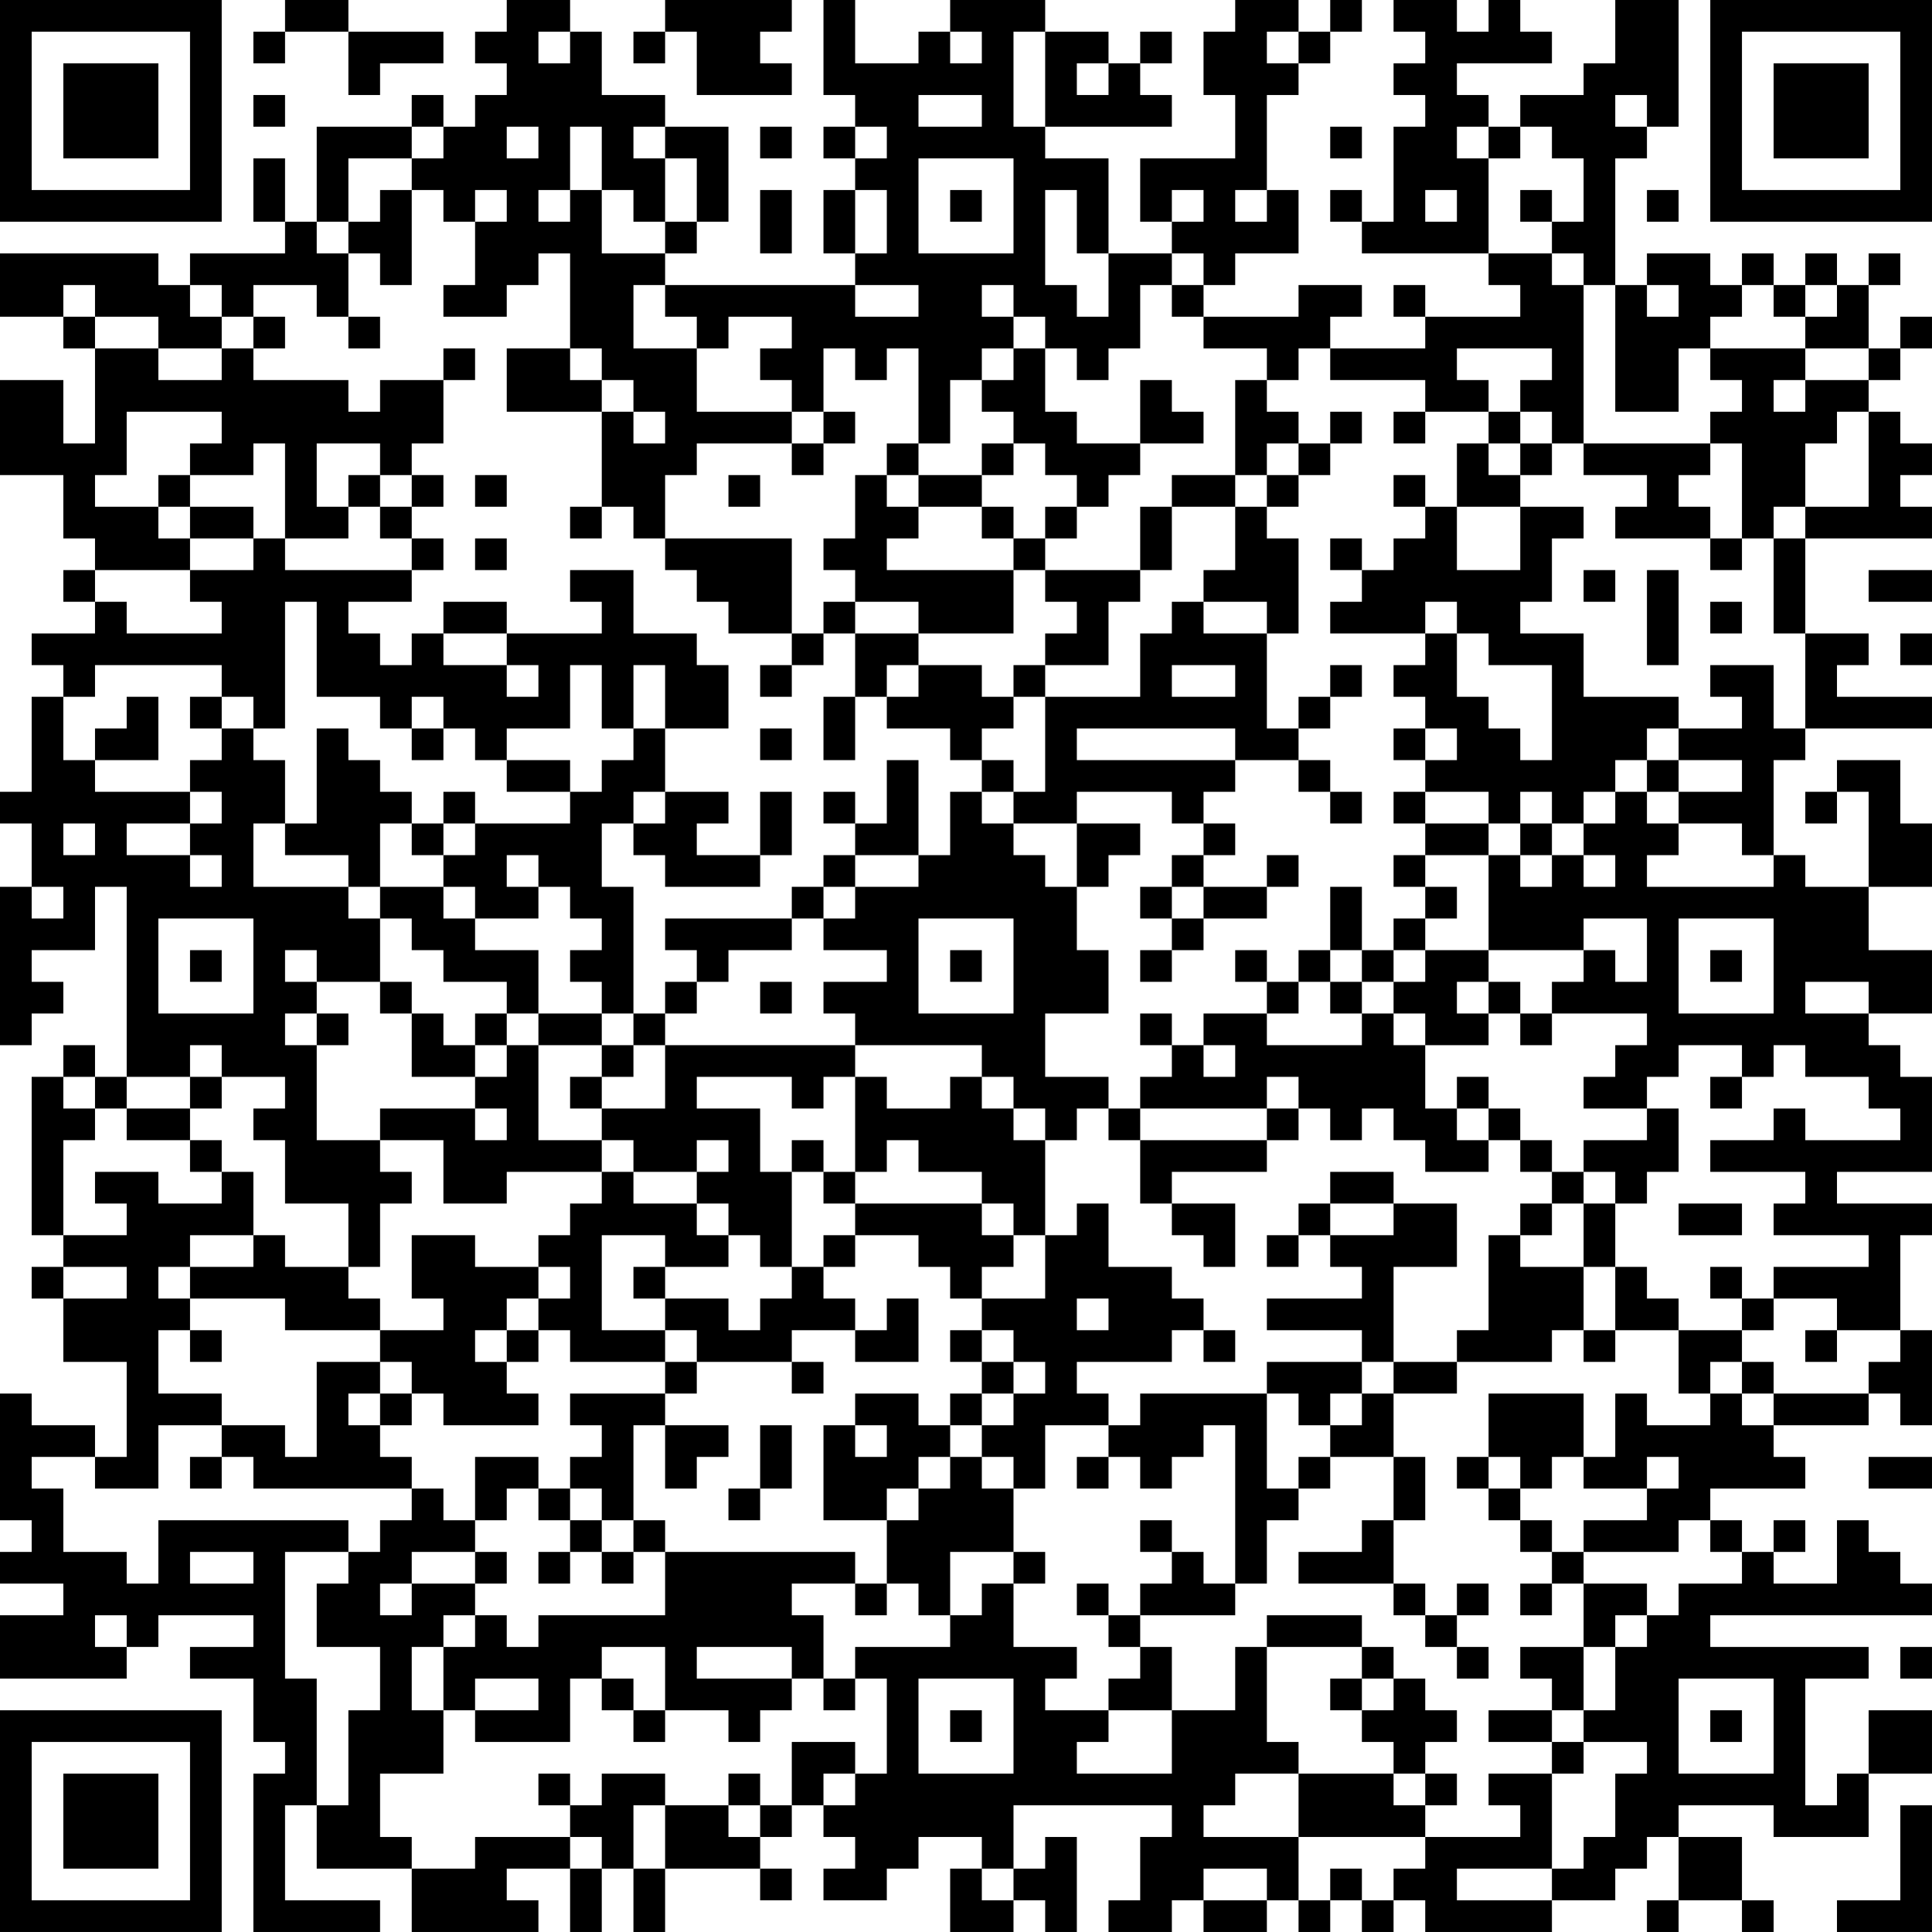 <?xml version="1.0" encoding="UTF-8"?>
<svg xmlns="http://www.w3.org/2000/svg" version="1.1" width="300" height="300" viewBox="0 0 300 300"><rect x="0" y="0" width="300" height="300" fill="#ffffff"/><g transform="scale(4.918)"><g transform="translate(0,0)"><path fill-rule="evenodd" d="M9 0L9 1L8 1L8 2L9 2L9 1L11 1L11 3L12 3L12 2L14 2L14 1L11 1L11 0ZM16 0L16 1L15 1L15 2L16 2L16 3L15 3L15 4L14 4L14 3L13 3L13 4L10 4L10 7L9 7L9 5L8 5L8 7L9 7L9 8L6 8L6 9L5 9L5 8L0 8L0 10L2 10L2 11L3 11L3 14L2 14L2 12L0 12L0 15L2 15L2 17L3 17L3 18L2 18L2 19L3 19L3 20L1 20L1 21L2 21L2 22L1 22L1 25L0 25L0 26L1 26L1 28L0 28L0 33L1 33L1 32L2 32L2 31L1 31L1 30L3 30L3 28L4 28L4 34L3 34L3 33L2 33L2 34L1 34L1 39L2 39L2 40L1 40L1 41L2 41L2 43L4 43L4 46L3 46L3 45L1 45L1 44L0 44L0 48L1 48L1 49L0 49L0 50L2 50L2 51L0 51L0 53L4 53L4 52L5 52L5 51L8 51L8 52L6 52L6 53L8 53L8 55L9 55L9 56L8 56L8 61L12 61L12 60L9 60L9 57L10 57L10 59L13 59L13 61L17 61L17 60L16 60L16 59L18 59L18 61L19 61L19 59L20 59L20 61L21 61L21 59L24 59L24 60L25 60L25 59L24 59L24 58L25 58L25 57L26 57L26 58L27 58L27 59L26 59L26 60L28 60L28 59L29 59L29 58L31 58L31 59L30 59L30 61L32 61L32 60L33 60L33 61L34 61L34 58L33 58L33 59L32 59L32 57L37 57L37 58L36 58L36 60L35 60L35 61L37 61L37 60L38 60L38 61L40 61L40 60L41 60L41 61L42 61L42 60L43 60L43 61L44 61L44 60L45 60L45 61L49 61L49 60L51 60L51 59L52 59L52 58L53 58L53 60L52 60L52 61L53 61L53 60L55 60L55 61L56 61L56 60L55 60L55 58L53 58L53 57L56 57L56 58L59 58L59 56L61 56L61 54L59 54L59 56L58 56L58 57L57 57L57 53L59 53L59 52L54 52L54 51L61 51L61 50L60 50L60 49L59 49L59 48L58 48L58 50L56 50L56 49L57 49L57 48L56 48L56 49L55 49L55 48L54 48L54 47L57 47L57 46L56 46L56 45L59 45L59 44L60 44L60 45L61 45L61 42L60 42L60 39L61 39L61 38L58 38L58 37L61 37L61 34L60 34L60 33L59 33L59 32L61 32L61 30L59 30L59 28L61 28L61 26L60 26L60 24L58 24L58 25L57 25L57 26L58 26L58 25L59 25L59 28L57 28L57 27L56 27L56 24L57 24L57 23L61 23L61 22L58 22L58 21L59 21L59 20L57 20L57 17L61 17L61 16L60 16L60 15L61 15L61 14L60 14L60 13L59 13L59 12L60 12L60 11L61 11L61 10L60 10L60 11L59 11L59 9L60 9L60 8L59 8L59 9L58 9L58 8L57 8L57 9L56 9L56 8L55 8L55 9L54 9L54 8L52 8L52 9L51 9L51 5L52 5L52 4L53 4L53 0L51 0L51 2L50 2L50 3L48 3L48 4L47 4L47 3L46 3L46 2L49 2L49 1L48 1L48 0L47 0L47 1L46 1L46 0L44 0L44 1L45 1L45 2L44 2L44 3L45 3L45 4L44 4L44 7L43 7L43 6L42 6L42 7L43 7L43 8L47 8L47 9L48 9L48 10L45 10L45 9L44 9L44 10L45 10L45 11L42 11L42 10L43 10L43 9L41 9L41 10L38 10L38 9L39 9L39 8L41 8L41 6L40 6L40 3L41 3L41 2L42 2L42 1L43 1L43 0L42 0L42 1L41 1L41 0L39 0L39 1L38 1L38 3L39 3L39 5L36 5L36 7L37 7L37 8L35 8L35 5L33 5L33 4L37 4L37 3L36 3L36 2L37 2L37 1L36 1L36 2L35 2L35 1L33 1L33 0L30 0L30 1L29 1L29 2L27 2L27 0L26 0L26 3L27 3L27 4L26 4L26 5L27 5L27 6L26 6L26 8L27 8L27 9L21 9L21 8L22 8L22 7L23 7L23 4L21 4L21 3L19 3L19 1L18 1L18 0ZM21 0L21 1L20 1L20 2L21 2L21 1L22 1L22 3L25 3L25 2L24 2L24 1L25 1L25 0ZM17 1L17 2L18 2L18 1ZM30 1L30 2L31 2L31 1ZM32 1L32 4L33 4L33 1ZM40 1L40 2L41 2L41 1ZM34 2L34 3L35 3L35 2ZM8 3L8 4L9 4L9 3ZM29 3L29 4L31 4L31 3ZM51 3L51 4L52 4L52 3ZM13 4L13 5L11 5L11 7L10 7L10 8L11 8L11 10L10 10L10 9L8 9L8 10L7 10L7 9L6 9L6 10L7 10L7 11L5 11L5 10L3 10L3 9L2 9L2 10L3 10L3 11L5 11L5 12L7 12L7 11L8 11L8 12L11 12L11 13L12 13L12 12L14 12L14 14L13 14L13 15L12 15L12 14L10 14L10 16L11 16L11 17L9 17L9 14L8 14L8 15L6 15L6 14L7 14L7 13L4 13L4 15L3 15L3 16L5 16L5 17L6 17L6 18L3 18L3 19L4 19L4 20L7 20L7 19L6 19L6 18L8 18L8 17L9 17L9 18L13 18L13 19L11 19L11 20L12 20L12 21L13 21L13 20L14 20L14 21L16 21L16 22L17 22L17 21L16 21L16 20L19 20L19 19L18 19L18 18L20 18L20 20L22 20L22 21L23 21L23 23L21 23L21 21L20 21L20 23L19 23L19 21L18 21L18 23L16 23L16 24L15 24L15 23L14 23L14 22L13 22L13 23L12 23L12 22L10 22L10 19L9 19L9 23L8 23L8 22L7 22L7 21L3 21L3 22L2 22L2 24L3 24L3 25L6 25L6 26L4 26L4 27L6 27L6 28L7 28L7 27L6 27L6 26L7 26L7 25L6 25L6 24L7 24L7 23L8 23L8 24L9 24L9 26L8 26L8 28L11 28L11 29L12 29L12 31L10 31L10 30L9 30L9 31L10 31L10 32L9 32L9 33L10 33L10 36L12 36L12 37L13 37L13 38L12 38L12 40L11 40L11 38L9 38L9 36L8 36L8 35L9 35L9 34L7 34L7 33L6 33L6 34L4 34L4 35L3 35L3 34L2 34L2 35L3 35L3 36L2 36L2 39L4 39L4 38L3 38L3 37L5 37L5 38L7 38L7 37L8 37L8 39L6 39L6 40L5 40L5 41L6 41L6 42L5 42L5 44L7 44L7 45L5 45L5 47L3 47L3 46L1 46L1 47L2 47L2 49L4 49L4 50L5 50L5 48L11 48L11 49L9 49L9 53L10 53L10 57L11 57L11 54L12 54L12 52L10 52L10 50L11 50L11 49L12 49L12 48L13 48L13 47L14 47L14 48L15 48L15 49L13 49L13 50L12 50L12 51L13 51L13 50L15 50L15 51L14 51L14 52L13 52L13 54L14 54L14 56L12 56L12 58L13 58L13 59L15 59L15 58L18 58L18 59L19 59L19 58L18 58L18 57L19 57L19 56L21 56L21 57L20 57L20 59L21 59L21 57L23 57L23 58L24 58L24 57L25 57L25 55L27 55L27 56L26 56L26 57L27 57L27 56L28 56L28 53L27 53L27 52L30 52L30 51L31 51L31 50L32 50L32 52L34 52L34 53L33 53L33 54L35 54L35 55L34 55L34 56L37 56L37 54L39 54L39 52L40 52L40 55L41 55L41 56L39 56L39 57L38 57L38 58L41 58L41 60L42 60L42 59L43 59L43 60L44 60L44 59L45 59L45 58L48 58L48 57L47 57L47 56L49 56L49 59L46 59L46 60L49 60L49 59L50 59L50 58L51 58L51 56L52 56L52 55L50 55L50 54L51 54L51 52L52 52L52 51L53 51L53 50L55 50L55 49L54 49L54 48L53 48L53 49L50 49L50 48L52 48L52 47L53 47L53 46L52 46L52 47L50 47L50 46L51 46L51 44L52 44L52 45L54 45L54 44L55 44L55 45L56 45L56 44L59 44L59 43L60 43L60 42L58 42L58 41L56 41L56 40L59 40L59 39L56 39L56 38L57 38L57 37L54 37L54 36L56 36L56 35L57 35L57 36L60 36L60 35L59 35L59 34L57 34L57 33L56 33L56 34L55 34L55 33L53 33L53 34L52 34L52 35L50 35L50 34L51 34L51 33L52 33L52 32L49 32L49 31L50 31L50 30L51 30L51 31L52 31L52 29L50 29L50 30L47 30L47 27L48 27L48 28L49 28L49 27L50 27L50 28L51 28L51 27L50 27L50 26L51 26L51 25L52 25L52 26L53 26L53 27L52 27L52 28L56 28L56 27L55 27L55 26L53 26L53 25L55 25L55 24L53 24L53 23L55 23L55 22L54 22L54 21L56 21L56 23L57 23L57 20L56 20L56 17L57 17L57 16L59 16L59 13L58 13L58 14L57 14L57 16L56 16L56 17L55 17L55 14L54 14L54 13L55 13L55 12L54 12L54 11L57 11L57 12L56 12L56 13L57 13L57 12L59 12L59 11L57 11L57 10L58 10L58 9L57 9L57 10L56 10L56 9L55 9L55 10L54 10L54 11L53 11L53 13L51 13L51 9L50 9L50 8L49 8L49 7L50 7L50 5L49 5L49 4L48 4L48 5L47 5L47 4L46 4L46 5L47 5L47 8L49 8L49 9L50 9L50 14L49 14L49 13L48 13L48 12L49 12L49 11L46 11L46 12L47 12L47 13L45 13L45 12L42 12L42 11L41 11L41 12L40 12L40 11L38 11L38 10L37 10L37 9L38 9L38 8L37 8L37 9L36 9L36 11L35 11L35 12L34 12L34 11L33 11L33 10L32 10L32 9L31 9L31 10L32 10L32 11L31 11L31 12L30 12L30 14L29 14L29 11L28 11L28 12L27 12L27 11L26 11L26 13L25 13L25 12L24 12L24 11L25 11L25 10L23 10L23 11L22 11L22 10L21 10L21 9L20 9L20 11L22 11L22 13L25 13L25 14L22 14L22 15L21 15L21 17L20 17L20 16L19 16L19 13L20 13L20 14L21 14L21 13L20 13L20 12L19 12L19 11L18 11L18 8L17 8L17 9L16 9L16 10L14 10L14 9L15 9L15 7L16 7L16 6L15 6L15 7L14 7L14 6L13 6L13 5L14 5L14 4ZM16 4L16 5L17 5L17 4ZM18 4L18 6L17 6L17 7L18 7L18 6L19 6L19 8L21 8L21 7L22 7L22 5L21 5L21 4L20 4L20 5L21 5L21 7L20 7L20 6L19 6L19 4ZM24 4L24 5L25 5L25 4ZM27 4L27 5L28 5L28 4ZM42 4L42 5L43 5L43 4ZM29 5L29 8L32 8L32 5ZM12 6L12 7L11 7L11 8L12 8L12 9L13 9L13 6ZM24 6L24 8L25 8L25 6ZM27 6L27 8L28 8L28 6ZM30 6L30 7L31 7L31 6ZM33 6L33 9L34 9L34 10L35 10L35 8L34 8L34 6ZM37 6L37 7L38 7L38 6ZM39 6L39 7L40 7L40 6ZM45 6L45 7L46 7L46 6ZM48 6L48 7L49 7L49 6ZM52 6L52 7L53 7L53 6ZM27 9L27 10L29 10L29 9ZM52 9L52 10L53 10L53 9ZM8 10L8 11L9 11L9 10ZM11 10L11 11L12 11L12 10ZM14 11L14 12L15 12L15 11ZM16 11L16 13L19 13L19 12L18 12L18 11ZM32 11L32 12L31 12L31 13L32 13L32 14L31 14L31 15L29 15L29 14L28 14L28 15L27 15L27 17L26 17L26 18L27 18L27 19L26 19L26 20L25 20L25 17L21 17L21 18L22 18L22 19L23 19L23 20L25 20L25 21L24 21L24 22L25 22L25 21L26 21L26 20L27 20L27 22L26 22L26 24L27 24L27 22L28 22L28 23L30 23L30 24L31 24L31 25L30 25L30 27L29 27L29 24L28 24L28 26L27 26L27 25L26 25L26 26L27 26L27 27L26 27L26 28L25 28L25 29L21 29L21 30L22 30L22 31L21 31L21 32L20 32L20 28L19 28L19 26L20 26L20 27L21 27L21 28L24 28L24 27L25 27L25 25L24 25L24 27L22 27L22 26L23 26L23 25L21 25L21 23L20 23L20 24L19 24L19 25L18 25L18 24L16 24L16 25L18 25L18 26L15 26L15 25L14 25L14 26L13 26L13 25L12 25L12 24L11 24L11 23L10 23L10 26L9 26L9 27L11 27L11 28L12 28L12 29L13 29L13 30L14 30L14 31L16 31L16 32L15 32L15 33L14 33L14 32L13 32L13 31L12 31L12 32L13 32L13 34L15 34L15 35L12 35L12 36L14 36L14 38L16 38L16 37L19 37L19 38L18 38L18 39L17 39L17 40L15 40L15 39L13 39L13 41L14 41L14 42L12 42L12 41L11 41L11 40L9 40L9 39L8 39L8 40L6 40L6 41L9 41L9 42L12 42L12 43L10 43L10 46L9 46L9 45L7 45L7 46L6 46L6 47L7 47L7 46L8 46L8 47L13 47L13 46L12 46L12 45L13 45L13 44L14 44L14 45L17 45L17 44L16 44L16 43L17 43L17 42L18 42L18 43L21 43L21 44L18 44L18 45L19 45L19 46L18 46L18 47L17 47L17 46L15 46L15 48L16 48L16 47L17 47L17 48L18 48L18 49L17 49L17 50L18 50L18 49L19 49L19 50L20 50L20 49L21 49L21 51L17 51L17 52L16 52L16 51L15 51L15 52L14 52L14 54L15 54L15 55L18 55L18 53L19 53L19 54L20 54L20 55L21 55L21 54L23 54L23 55L24 55L24 54L25 54L25 53L26 53L26 54L27 54L27 53L26 53L26 51L25 51L25 50L27 50L27 51L28 51L28 50L29 50L29 51L30 51L30 49L32 49L32 50L33 50L33 49L32 49L32 47L33 47L33 45L35 45L35 46L34 46L34 47L35 47L35 46L36 46L36 47L37 47L37 46L38 46L38 45L39 45L39 50L38 50L38 49L37 49L37 48L36 48L36 49L37 49L37 50L36 50L36 51L35 51L35 50L34 50L34 51L35 51L35 52L36 52L36 53L35 53L35 54L37 54L37 52L36 52L36 51L39 51L39 50L40 50L40 48L41 48L41 47L42 47L42 46L44 46L44 48L43 48L43 49L41 49L41 50L44 50L44 51L45 51L45 52L46 52L46 53L47 53L47 52L46 52L46 51L47 51L47 50L46 50L46 51L45 51L45 50L44 50L44 48L45 48L45 46L44 46L44 44L46 44L46 43L49 43L49 42L50 42L50 43L51 43L51 42L53 42L53 44L54 44L54 43L55 43L55 44L56 44L56 43L55 43L55 42L56 42L56 41L55 41L55 40L54 40L54 41L55 41L55 42L53 42L53 41L52 41L52 40L51 40L51 38L52 38L52 37L53 37L53 35L52 35L52 36L50 36L50 37L49 37L49 36L48 36L48 35L47 35L47 34L46 34L46 35L45 35L45 33L47 33L47 32L48 32L48 33L49 33L49 32L48 32L48 31L47 31L47 30L45 30L45 29L46 29L46 28L45 28L45 27L47 27L47 26L48 26L48 27L49 27L49 26L50 26L50 25L51 25L51 24L52 24L52 25L53 25L53 24L52 24L52 23L53 23L53 22L50 22L50 20L48 20L48 19L49 19L49 17L50 17L50 16L48 16L48 15L49 15L49 14L48 14L48 13L47 13L47 14L46 14L46 16L45 16L45 15L44 15L44 16L45 16L45 17L44 17L44 18L43 18L43 17L42 17L42 18L43 18L43 19L42 19L42 20L45 20L45 21L44 21L44 22L45 22L45 23L44 23L44 24L45 24L45 25L44 25L44 26L45 26L45 27L44 27L44 28L45 28L45 29L44 29L44 30L43 30L43 28L42 28L42 30L41 30L41 31L40 31L40 30L39 30L39 31L40 31L40 32L38 32L38 33L37 33L37 32L36 32L36 33L37 33L37 34L36 34L36 35L35 35L35 34L33 34L33 32L35 32L35 30L34 30L34 28L35 28L35 27L36 27L36 26L34 26L34 25L37 25L37 26L38 26L38 27L37 27L37 28L36 28L36 29L37 29L37 30L36 30L36 31L37 31L37 30L38 30L38 29L40 29L40 28L41 28L41 27L40 27L40 28L38 28L38 27L39 27L39 26L38 26L38 25L39 25L39 24L41 24L41 25L42 25L42 26L43 26L43 25L42 25L42 24L41 24L41 23L42 23L42 22L43 22L43 21L42 21L42 22L41 22L41 23L40 23L40 20L41 20L41 17L40 17L40 16L41 16L41 15L42 15L42 14L43 14L43 13L42 13L42 14L41 14L41 13L40 13L40 12L39 12L39 15L37 15L37 16L36 16L36 18L33 18L33 17L34 17L34 16L35 16L35 15L36 15L36 14L38 14L38 13L37 13L37 12L36 12L36 14L34 14L34 13L33 13L33 11ZM26 13L26 14L25 14L25 15L26 15L26 14L27 14L27 13ZM44 13L44 14L45 14L45 13ZM32 14L32 15L31 15L31 16L29 16L29 15L28 15L28 16L29 16L29 17L28 17L28 18L32 18L32 20L29 20L29 19L27 19L27 20L29 20L29 21L28 21L28 22L29 22L29 21L31 21L31 22L32 22L32 23L31 23L31 24L32 24L32 25L31 25L31 26L32 26L32 27L33 27L33 28L34 28L34 26L32 26L32 25L33 25L33 22L36 22L36 20L37 20L37 19L38 19L38 20L40 20L40 19L38 19L38 18L39 18L39 16L40 16L40 15L41 15L41 14L40 14L40 15L39 15L39 16L37 16L37 18L36 18L36 19L35 19L35 21L33 21L33 20L34 20L34 19L33 19L33 18L32 18L32 17L33 17L33 16L34 16L34 15L33 15L33 14ZM47 14L47 15L48 15L48 14ZM50 14L50 15L52 15L52 16L51 16L51 17L54 17L54 18L55 18L55 17L54 17L54 16L53 16L53 15L54 15L54 14ZM5 15L5 16L6 16L6 17L8 17L8 16L6 16L6 15ZM11 15L11 16L12 16L12 17L13 17L13 18L14 18L14 17L13 17L13 16L14 16L14 15L13 15L13 16L12 16L12 15ZM15 15L15 16L16 16L16 15ZM23 15L23 16L24 16L24 15ZM18 16L18 17L19 17L19 16ZM31 16L31 17L32 17L32 16ZM46 16L46 18L48 18L48 16ZM15 17L15 18L16 18L16 17ZM50 18L50 19L51 19L51 18ZM52 18L52 21L53 21L53 18ZM59 18L59 19L61 19L61 18ZM14 19L14 20L16 20L16 19ZM45 19L45 20L46 20L46 22L47 22L47 23L48 23L48 24L49 24L49 21L47 21L47 20L46 20L46 19ZM54 19L54 20L55 20L55 19ZM60 20L60 21L61 21L61 20ZM32 21L32 22L33 22L33 21ZM37 21L37 22L39 22L39 21ZM4 22L4 23L3 23L3 24L5 24L5 22ZM6 22L6 23L7 23L7 22ZM13 23L13 24L14 24L14 23ZM24 23L24 24L25 24L25 23ZM34 23L34 24L39 24L39 23ZM45 23L45 24L46 24L46 23ZM20 25L20 26L21 26L21 25ZM45 25L45 26L47 26L47 25ZM48 25L48 26L49 26L49 25ZM2 26L2 27L3 27L3 26ZM12 26L12 28L14 28L14 29L15 29L15 30L17 30L17 32L16 32L16 33L15 33L15 34L16 34L16 33L17 33L17 36L19 36L19 37L20 37L20 38L22 38L22 39L23 39L23 40L21 40L21 39L19 39L19 42L21 42L21 43L22 43L22 44L21 44L21 45L20 45L20 48L19 48L19 47L18 47L18 48L19 48L19 49L20 49L20 48L21 48L21 49L27 49L27 50L28 50L28 48L29 48L29 47L30 47L30 46L31 46L31 47L32 47L32 46L31 46L31 45L32 45L32 44L33 44L33 43L32 43L32 42L31 42L31 41L33 41L33 39L34 39L34 38L35 38L35 40L37 40L37 41L38 41L38 42L37 42L37 43L34 43L34 44L35 44L35 45L36 45L36 44L40 44L40 47L41 47L41 46L42 46L42 45L43 45L43 44L44 44L44 43L46 43L46 42L47 42L47 39L48 39L48 40L50 40L50 42L51 42L51 40L50 40L50 38L51 38L51 37L50 37L50 38L49 38L49 37L48 37L48 36L47 36L47 35L46 35L46 36L47 36L47 37L45 37L45 36L44 36L44 35L43 35L43 36L42 36L42 35L41 35L41 34L40 34L40 35L36 35L36 36L35 36L35 35L34 35L34 36L33 36L33 35L32 35L32 34L31 34L31 33L27 33L27 32L26 32L26 31L28 31L28 30L26 30L26 29L27 29L27 28L29 28L29 27L27 27L27 28L26 28L26 29L25 29L25 30L23 30L23 31L22 31L22 32L21 32L21 33L20 33L20 32L19 32L19 31L18 31L18 30L19 30L19 29L18 29L18 28L17 28L17 27L16 27L16 28L17 28L17 29L15 29L15 28L14 28L14 27L15 27L15 26L14 26L14 27L13 27L13 26ZM1 28L1 29L2 29L2 28ZM37 28L37 29L38 29L38 28ZM5 29L5 32L8 32L8 29ZM29 29L29 32L32 32L32 29ZM53 29L53 32L56 32L56 29ZM6 30L6 31L7 31L7 30ZM30 30L30 31L31 31L31 30ZM42 30L42 31L41 31L41 32L40 32L40 33L43 33L43 32L44 32L44 33L45 33L45 32L44 32L44 31L45 31L45 30L44 30L44 31L43 31L43 30ZM54 30L54 31L55 31L55 30ZM24 31L24 32L25 32L25 31ZM42 31L42 32L43 32L43 31ZM46 31L46 32L47 32L47 31ZM57 31L57 32L59 32L59 31ZM10 32L10 33L11 33L11 32ZM17 32L17 33L19 33L19 34L18 34L18 35L19 35L19 36L20 36L20 37L22 37L22 38L23 38L23 39L24 39L24 40L25 40L25 41L24 41L24 42L23 42L23 41L21 41L21 40L20 40L20 41L21 41L21 42L22 42L22 43L25 43L25 44L26 44L26 43L25 43L25 42L27 42L27 43L29 43L29 41L28 41L28 42L27 42L27 41L26 41L26 40L27 40L27 39L29 39L29 40L30 40L30 41L31 41L31 40L32 40L32 39L33 39L33 36L32 36L32 35L31 35L31 34L30 34L30 35L28 35L28 34L27 34L27 33L21 33L21 35L19 35L19 34L20 34L20 33L19 33L19 32ZM38 33L38 34L39 34L39 33ZM6 34L6 35L4 35L4 36L6 36L6 37L7 37L7 36L6 36L6 35L7 35L7 34ZM22 34L22 35L24 35L24 37L25 37L25 40L26 40L26 39L27 39L27 38L31 38L31 39L32 39L32 38L31 38L31 37L29 37L29 36L28 36L28 37L27 37L27 34L26 34L26 35L25 35L25 34ZM54 34L54 35L55 35L55 34ZM15 35L15 36L16 36L16 35ZM40 35L40 36L36 36L36 38L37 38L37 39L38 39L38 40L39 40L39 38L37 38L37 37L40 37L40 36L41 36L41 35ZM22 36L22 37L23 37L23 36ZM25 36L25 37L26 37L26 38L27 38L27 37L26 37L26 36ZM42 37L42 38L41 38L41 39L40 39L40 40L41 40L41 39L42 39L42 40L43 40L43 41L40 41L40 42L43 42L43 43L40 43L40 44L41 44L41 45L42 45L42 44L43 44L43 43L44 43L44 40L46 40L46 38L44 38L44 37ZM42 38L42 39L44 39L44 38ZM48 38L48 39L49 39L49 38ZM53 38L53 39L55 39L55 38ZM2 40L2 41L4 41L4 40ZM17 40L17 41L16 41L16 42L15 42L15 43L16 43L16 42L17 42L17 41L18 41L18 40ZM34 41L34 42L35 42L35 41ZM6 42L6 43L7 43L7 42ZM30 42L30 43L31 43L31 44L30 44L30 45L29 45L29 44L27 44L27 45L26 45L26 48L28 48L28 47L29 47L29 46L30 46L30 45L31 45L31 44L32 44L32 43L31 43L31 42ZM38 42L38 43L39 43L39 42ZM57 42L57 43L58 43L58 42ZM12 43L12 44L11 44L11 45L12 45L12 44L13 44L13 43ZM47 44L47 46L46 46L46 47L47 47L47 48L48 48L48 49L49 49L49 50L48 50L48 51L49 51L49 50L50 50L50 52L48 52L48 53L49 53L49 54L47 54L47 55L49 55L49 56L50 56L50 55L49 55L49 54L50 54L50 52L51 52L51 51L52 51L52 50L50 50L50 49L49 49L49 48L48 48L48 47L49 47L49 46L50 46L50 44ZM21 45L21 47L22 47L22 46L23 46L23 45ZM24 45L24 47L23 47L23 48L24 48L24 47L25 47L25 45ZM27 45L27 46L28 46L28 45ZM47 46L47 47L48 47L48 46ZM59 46L59 47L61 47L61 46ZM6 49L6 50L8 50L8 49ZM15 49L15 50L16 50L16 49ZM3 51L3 52L4 52L4 51ZM40 51L40 52L43 52L43 53L42 53L42 54L43 54L43 55L44 55L44 56L41 56L41 58L45 58L45 57L46 57L46 56L45 56L45 55L46 55L46 54L45 54L45 53L44 53L44 52L43 52L43 51ZM19 52L19 53L20 53L20 54L21 54L21 52ZM22 52L22 53L25 53L25 52ZM60 52L60 53L61 53L61 52ZM15 53L15 54L17 54L17 53ZM29 53L29 56L32 56L32 53ZM43 53L43 54L44 54L44 53ZM53 53L53 56L56 56L56 53ZM30 54L30 55L31 55L31 54ZM54 54L54 55L55 55L55 54ZM17 56L17 57L18 57L18 56ZM23 56L23 57L24 57L24 56ZM44 56L44 57L45 57L45 56ZM60 57L60 60L58 60L58 61L61 61L61 57ZM31 59L31 60L32 60L32 59ZM38 59L38 60L40 60L40 59ZM0 0L0 7L7 7L7 0ZM1 1L1 6L6 6L6 1ZM2 2L2 5L5 5L5 2ZM54 0L54 7L61 7L61 0ZM55 1L55 6L60 6L60 1ZM56 2L56 5L59 5L59 2ZM0 54L0 61L7 61L7 54ZM1 55L1 60L6 60L6 55ZM2 56L2 59L5 59L5 56Z" fill="#000000"/></g></g></svg>
